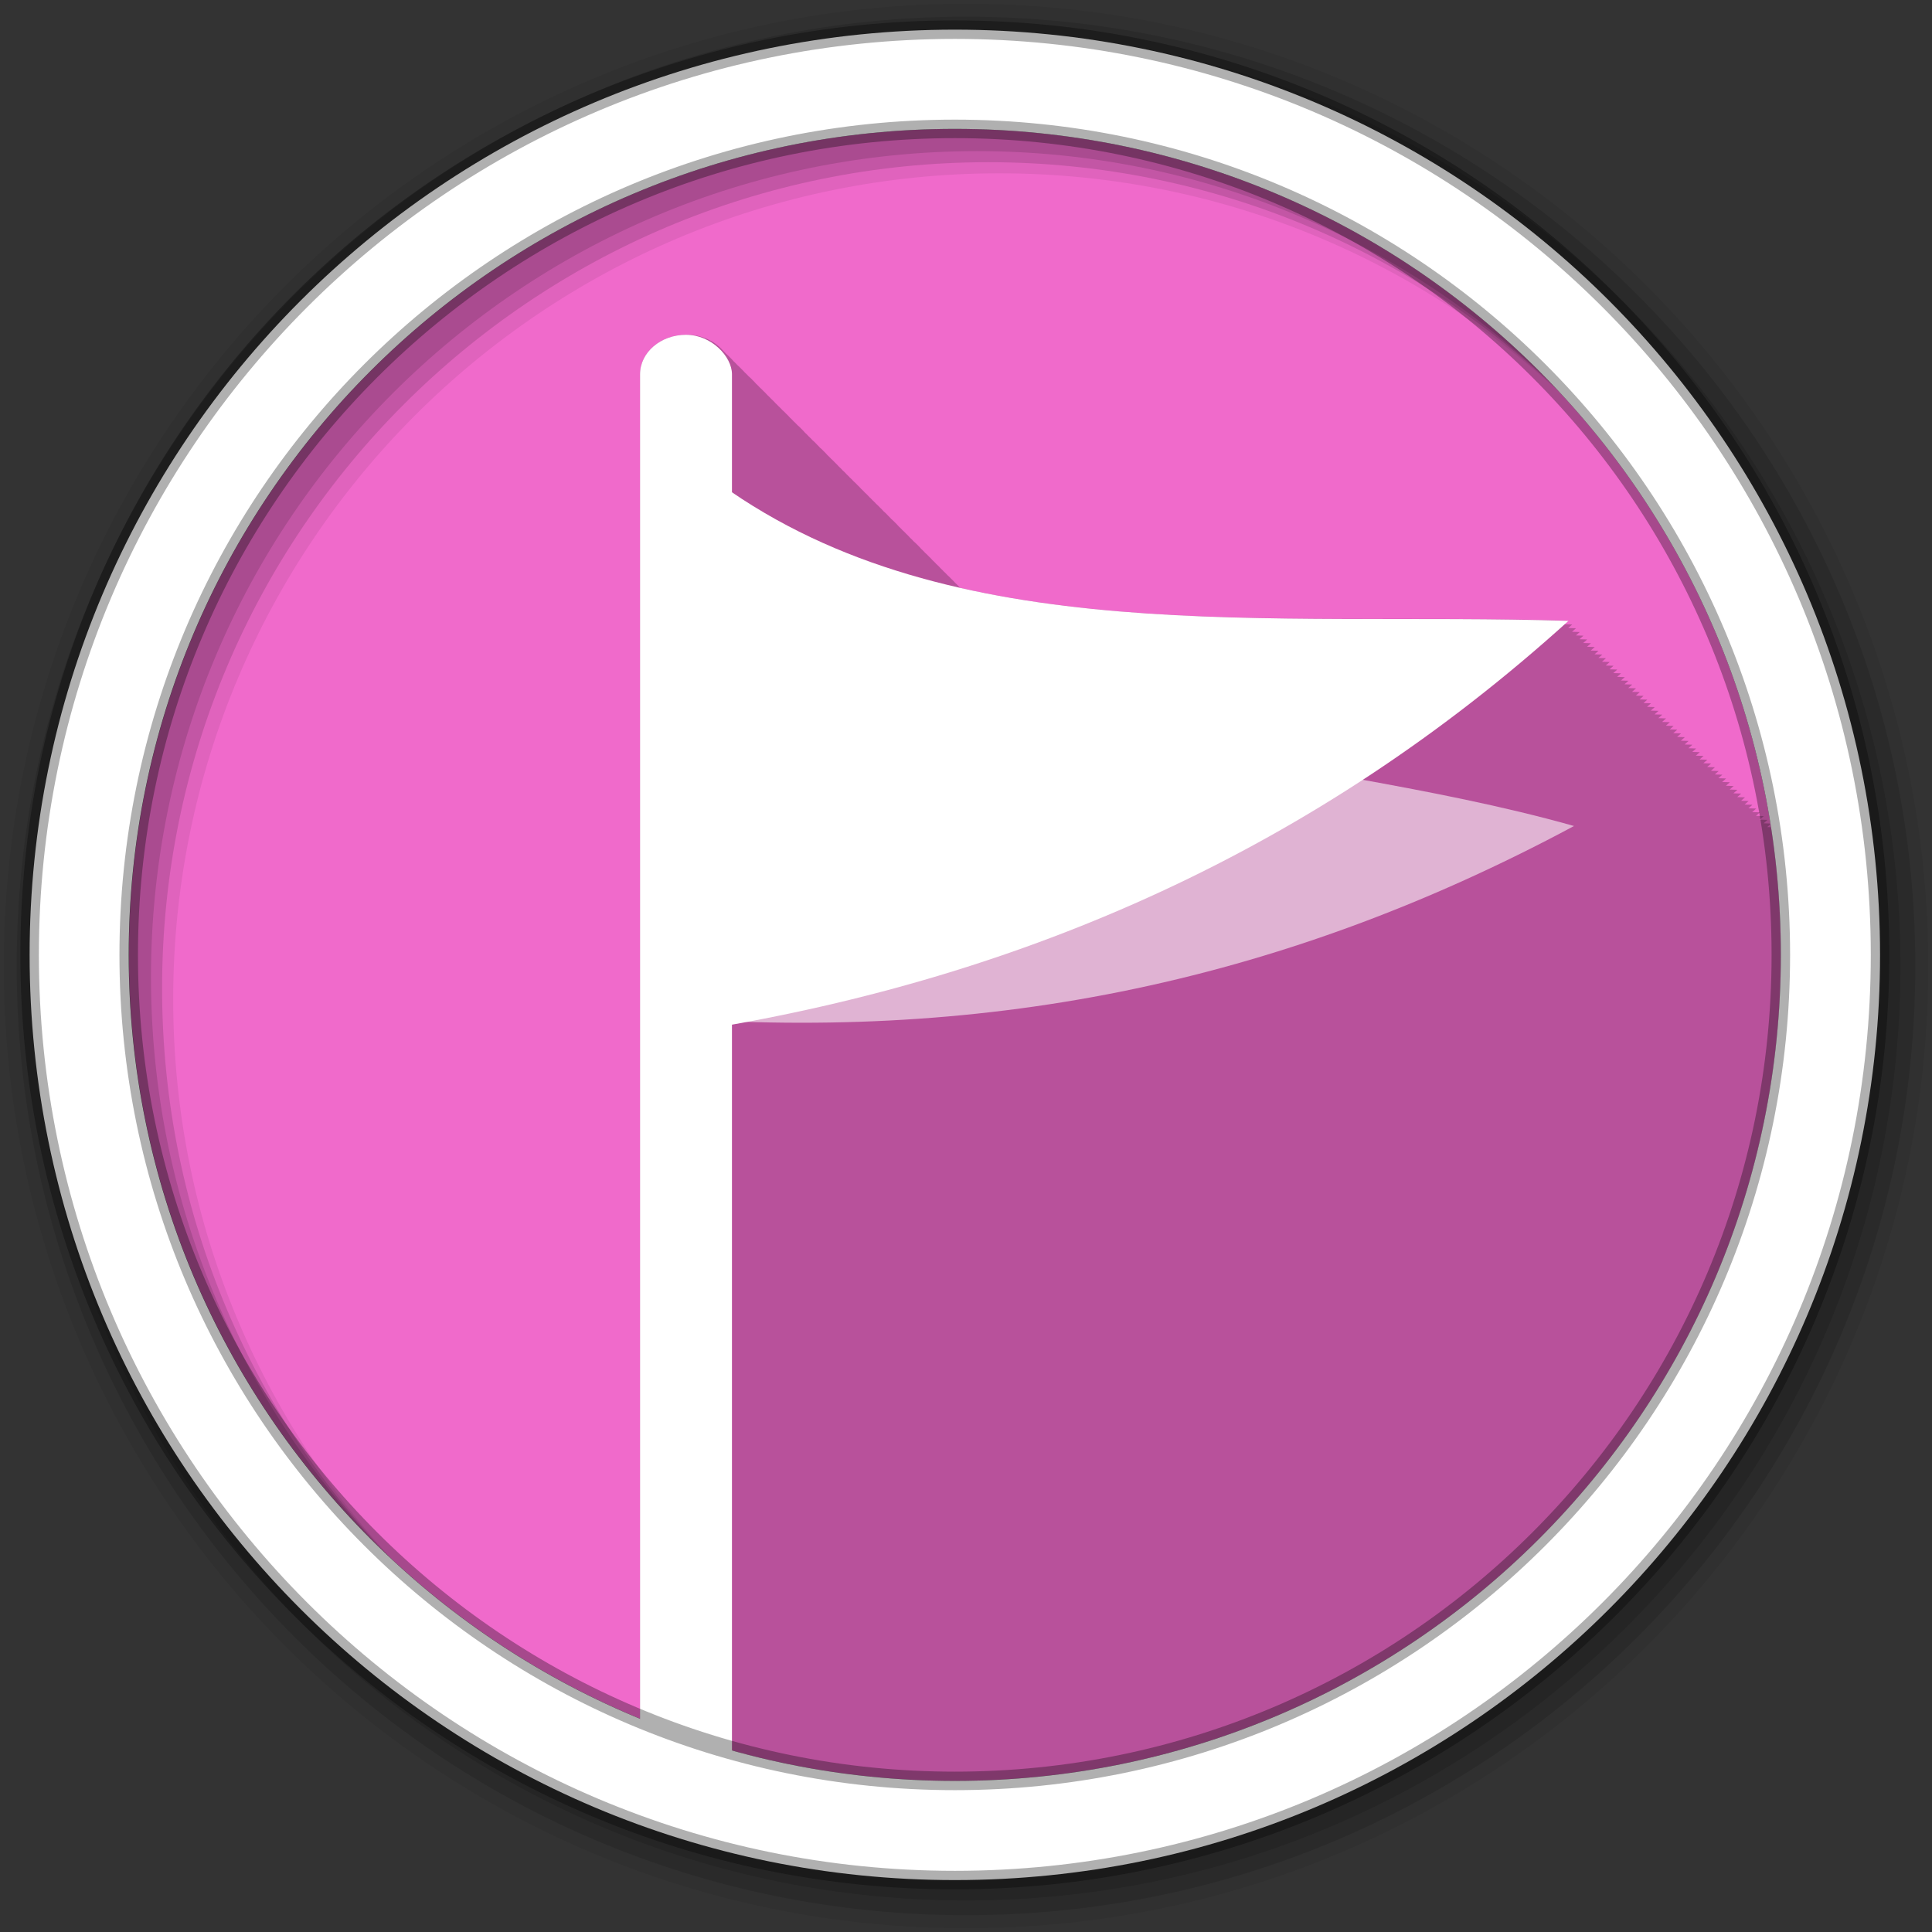 <?xml version="1.0" encoding="UTF-8" standalone="no"?>
<svg xmlns="http://www.w3.org/2000/svg" height="512" viewBox="0 0 512 512" width="512" version="1.1">
 <rect x="0" y="0" width="512" height="512" fill="#333333" stroke="none"/>
 <g id="g4" transform="translate(0,-540.36)">
  <path id="path6" d="m471.95 793.41c0 120.9-98.01 218.9-218.9 218.9-120.9 0-218.9-98.01-218.9-218.9 0-120.9 98.01-218.9 218.9-218.9 120.9 0 218.9 98.01 218.9 218.9" fill-rule="evenodd" fill="#f06acb"/>
  <path id="path8" d="m181.81 88.72c-6.747 0-12.188 4.67-12.188 10.469v356.28c25.714 10.61 53.862 16.5 83.41 16.5 120.9 0 218.91-98.01 218.91-218.91 0-11.171-0.823-22.15-2.438-32.875-0.062-0.002-0.125 0.002-0.188 0 0.055-0.049 0.101-0.108 0.156-0.156-0.041-0.272-0.083-0.541-0.125-0.813-0.344-0.01-0.687-0.021-1.031-0.031 0.297-0.267 0.608-0.516 0.906-0.781-0.008-0.053-0.023-0.104-0.031-0.156-0.604-0.019-1.208-0.045-1.813-0.063 0.341-0.307 0.691-0.598 1.031-0.906-0.684-0.022-1.378-0.043-2.063-0.063 0.352-0.317 0.711-0.619 1.063-0.938-0.684-0.022-1.378-0.043-2.063-0.063 0.352-0.317 0.711-0.619 1.063-0.938-0.687-0.022-1.375-0.043-2.063-0.063 0.352-0.317 0.711-0.619 1.063-0.938-0.687-0.022-1.375-0.043-2.063-0.063 0.352-0.317 0.711-0.619 1.063-0.938-0.687-0.022-1.375-0.043-2.063-0.063 0.351-0.316 0.712-0.62 1.063-0.938-0.666-0.021-1.333-0.043-2-0.063 0.341-0.307 0.691-0.598 1.031-0.906-0.684-0.022-1.378-0.043-2.063-0.063 0.352-0.317 0.711-0.619 1.063-0.938-0.684-0.022-1.378-0.043-2.063-0.063 0.352-0.317 0.711-0.619 1.063-0.938-0.684-0.022-1.377-0.043-2.063-0.063 0.352-0.317 0.711-0.619 1.063-0.938-0.687-0.022-1.375-0.043-2.063-0.063 0.352-0.317 0.711-0.619 1.063-0.938-0.687-0.022-1.375-0.043-2.063-0.063 0.351-0.316 0.712-0.62 1.063-0.938-0.687-0.022-1.375-0.043-2.063-0.063 0.352-0.317 0.711-0.619 1.063-0.938-0.666-0.021-1.333-0.043-2-0.063 0.341-0.307 0.691-0.598 1.031-0.906-0.684-0.022-1.378-0.043-2.063-0.063 0.352-0.317 0.711-0.619 1.063-0.938-0.684-0.022-1.377-0.043-2.063-0.063 0.352-0.317 0.711-0.619 1.063-0.938-0.687-0.022-1.375-0.043-2.063-0.063 0.352-0.317 0.711-0.619 1.063-0.938-0.687-0.022-1.375-0.043-2.063-0.063 0.351-0.316 0.712-0.62 1.063-0.938-0.687-0.022-1.375-0.043-2.063-0.063 0.351-0.316 0.712-0.62 1.063-0.938-0.666-0.021-1.333-0.043-2-0.063 0.341-0.307 0.691-0.598 1.031-0.906-0.684-0.022-1.378-0.043-2.063-0.063 0.352-0.317 0.711-0.619 1.063-0.938-0.684-0.022-1.378-0.043-2.063-0.063 0.352-0.317 0.711-0.619 1.063-0.938-0.687-0.022-1.375-0.043-2.063-0.063 0.352-0.317 0.711-0.619 1.063-0.938-0.687-0.022-1.375-0.043-2.063-0.063 0.351-0.316 0.712-0.62 1.063-0.938-0.687-0.022-1.375-0.043-2.063-0.063 0.351-0.316 0.712-0.62 1.063-0.938-0.666-0.021-1.333-0.043-2-0.063 0.341-0.307 0.691-0.598 1.031-0.906-0.684-0.022-1.378-0.043-2.063-0.063 0.352-0.317 0.711-0.619 1.063-0.938-0.684-0.022-1.378-0.043-2.063-0.063 0.352-0.317 0.711-0.619 1.063-0.938-0.687-0.022-1.375-0.043-2.063-0.063 0.352-0.317 0.711-0.619 1.063-0.938-0.687-0.022-1.375-0.043-2.063-0.063 0.352-0.317 0.711-0.619 1.063-0.938-0.687-0.022-1.375-0.043-2.063-0.063 0.351-0.316 0.712-0.62 1.063-0.938-0.687-0.022-1.375-0.043-2.063-0.063 0.352-0.317 0.711-0.619 1.063-0.938-0.666-0.021-1.333-0.043-2-0.063 0.341-0.307 0.691-0.598 1.031-0.906-0.684-0.022-1.378-0.043-2.063-0.063 0.352-0.317 0.711-0.619 1.063-0.938-0.684-0.022-1.377-0.043-2.063-0.063 0.352-0.317 0.711-0.619 1.063-0.938-0.687-0.022-1.375-0.043-2.063-0.063 0.352-0.317 0.711-0.619 1.063-0.938-0.687-0.022-1.375-0.043-2.063-0.063 0.351-0.316 0.712-0.62 1.063-0.938-0.687-0.022-1.375-0.043-2.063-0.063 0.352-0.317 0.711-0.619 1.063-0.938-0.666-0.021-1.333-0.043-2-0.063 0.341-0.307 0.691-0.598 1.031-0.906-0.684-0.022-1.378-0.043-2.063-0.063 0.352-0.317 0.711-0.619 1.063-0.938-0.684-0.022-1.377-0.043-2.063-0.063 0.352-0.317 0.711-0.619 1.063-0.938-0.687-0.022-1.375-0.043-2.063-0.063 0.352-0.317 0.711-0.619 1.063-0.938-0.687-0.022-1.375-0.043-2.063-0.063 0.351-0.316 0.712-0.62 1.063-0.938-0.687-0.022-1.375-0.043-2.063-0.063 0.351-0.316 0.712-0.62 1.063-0.938-0.666-0.021-1.333-0.043-2-0.063 0.341-0.307 0.691-0.598 1.031-0.906-0.684-0.022-1.378-0.043-2.063-0.063 0.352-0.317 0.711-0.619 1.063-0.938-0.684-0.022-1.378-0.043-2.063-0.063 0.352-0.317 0.711-0.619 1.063-0.938-0.687-0.022-1.375-0.043-2.063-0.063 0.352-0.317 0.711-0.619 1.063-0.938-0.687-0.022-1.375-0.043-2.063-0.063 0.352-0.317 0.711-0.619 1.063-0.938-0.687-0.022-1.375-0.043-2.063-0.063 0.351-0.316 0.712-0.62 1.063-0.938-0.666-0.021-1.333-0.043-2-0.063 0.341-0.307 0.691-0.598 1.031-0.906-0.684-0.022-1.378-0.043-2.063-0.063 0.352-0.317 0.711-0.619 1.063-0.938-0.684-0.022-1.378-0.043-2.063-0.063 0.352-0.317 0.711-0.619 1.063-0.938-0.687-0.022-1.375-0.043-2.063-0.063 0.352-0.317 0.711-0.619 1.063-0.938-54.2-1.713-111.01 2.694-161.16-8.688-0.136-0.129-0.263-0.252-0.406-0.375-0.313-0.348-0.64-0.689-1-1-0.309-0.342-0.614-0.694-0.969-1-0.318-0.353-0.664-0.685-1.031-1-0.314-0.348-0.638-0.689-1-1-0.259-0.287-0.521-0.551-0.813-0.813-0.355-0.412-0.736-0.794-1.156-1.156-0.313-0.348-0.64-0.689-1-1-0.309-0.342-0.614-0.694-0.969-1-0.318-0.353-0.664-0.685-1.031-1-0.314-0.348-0.638-0.689-1-1-0.304-0.336-0.589-0.698-0.938-1-0.315-0.351-0.668-0.655-1.031-0.969-0.313-0.348-0.64-0.689-1-1-0.309-0.342-0.614-0.694-0.969-1-0.318-0.353-0.664-0.685-1.031-1-0.314-0.348-0.638-0.689-1-1-0.304-0.336-0.589-0.698-0.938-1-0.315-0.351-0.668-0.655-1.031-0.969-0.249-0.277-0.501-0.559-0.781-0.813-0.363-0.425-0.787-0.815-1.219-1.188-0.309-0.342-0.614-0.694-0.969-1-0.318-0.353-0.664-0.685-1.031-1-0.314-0.348-0.638-0.689-1-1-0.259-0.287-0.521-0.551-0.813-0.813-0.355-0.412-0.736-0.794-1.156-1.156-0.313-0.348-0.64-0.689-1-1-0.309-0.342-0.614-0.694-0.969-1-0.318-0.353-0.664-0.685-1.031-1-0.314-0.348-0.638-0.689-1-1-0.259-0.287-0.521-0.551-0.813-0.813-0.355-0.412-0.736-0.794-1.156-1.156-0.313-0.348-0.64-0.689-1-1-0.309-0.342-0.614-0.694-0.969-1-0.318-0.353-0.664-0.685-1.031-1-0.314-0.348-0.638-0.689-1-1-0.304-0.336-0.589-0.698-0.938-1-0.315-0.351-0.668-0.655-1.031-0.969-0.249-0.277-0.501-0.559-0.781-0.813-0.363-0.425-0.787-0.815-1.219-1.188-0.314-0.348-0.638-0.689-1-1-0.314-0.348-0.638-0.689-1-1-0.304-0.336-0.589-0.698-0.938-1-0.315-0.351-0.668-0.655-1.031-0.969-0.313-0.348-0.64-0.689-1-1-0.313-0.348-0.64-0.689-1-1-0.309-0.342-0.614-0.694-0.969-1-0.318-0.353-0.664-0.685-1.031-1-0.314-0.348-0.638-0.689-1-1-0.259-0.287-0.521-0.551-0.813-0.813-0.355-0.412-0.736-0.794-1.156-1.156-0.313-0.348-0.64-0.689-1-1-0.309-0.342-0.614-0.694-0.969-1-0.318-0.353-0.664-0.685-1.031-1-0.314-0.348-0.638-0.689-1-1-0.304-0.336-0.589-0.698-0.938-1-0.315-0.351-0.668-0.655-1.031-0.969-0.313-0.348-0.64-0.689-1-1-0.309-0.342-0.614-0.694-0.969-1-0.318-0.353-0.664-0.685-1.031-1-0.314-0.348-0.638-0.689-1-1-0.304-0.336-0.589-0.698-0.938-1-0.315-0.351-0.668-0.655-1.031-0.969-0.249-0.277-0.501-0.559-0.781-0.813-2.207-2.585-5.775-4.25-9.813-4.25" fill-opacity="0.235" transform="translate(0,540.36)"/>
  <g id="g10" fill="#fff">
   <path id="path12" fill-opacity="0.561" d="m199.99 683.31c48.906 57.674 141.12 54.49 217.14 75.952-79.61 42.692-158.81 57.5-244.87 50.46z"/>
   <path id="path14" d="m190.84 668.63c61.37 44.18 145.88 33.767 224.83 36.26-66.959 60.63-144.14 94.4-229.36 108.33z"/>
   <rect id="rect16" fill-rule="evenodd" rx="12.18" ry="10.466" height="386.08" width="24.359" y="629.08" x="169.62"/>
  </g>
  <g id="g18" fill-rule="evenodd">
   <path id="path20" fill-opacity="0.067" d="m256 541.36c-140.83 0-255 114.17-255 255s114.17 255 255 255 255-114.17 255-255-114.17-255-255-255m8.827 44.931c120.9 0 218.9 98 218.9 218.9s-98 218.9-218.9 218.9-218.93-98-218.93-218.9 98.03-218.9 218.93-218.9"/>
   <g id="g22" fill-opacity="0.129">
    <path id="path24" d="m256 544.79c-138.94 0-251.57 112.63-251.57 251.57s112.63 251.54 251.57 251.54 251.57-112.6 251.57-251.54-112.63-251.57-251.57-251.57m5.885 38.556c120.9 0 218.9 98 218.9 218.9s-98 218.9-218.9 218.9-218.93-98-218.93-218.9 98.03-218.9 218.93-218.9"/>
    <path id="path26" d="m256 548.72c-136.77 0-247.64 110.87-247.64 247.64s110.87 247.64 247.64 247.64 247.64-110.87 247.64-247.64-110.87-247.64-247.64-247.64m2.942 31.691c120.9 0 218.9 98 218.9 218.9s-98 218.9-218.9 218.9-218.93-98-218.93-218.9 98.03-218.9 218.93-218.9"/>
   </g>
   <path id="path28" d="m253.04 548.22c-135.42 0-245.19 109.78-245.19 245.19 0 135.42 109.78 245.19 245.19 245.19 135.42 0 245.19-109.78 245.19-245.19 0-135.42-109.78-245.19-245.19-245.19zm0 26.297c120.9 0 218.9 98 218.9 218.9s-98 218.9-218.9 218.9-218.93-98-218.93-218.9 98.03-218.9 218.93-218.9z" stroke-opacity="0.31" stroke="#000" stroke-width="4.904" fill="#fff"/>
  </g>
 </g>
</svg>
